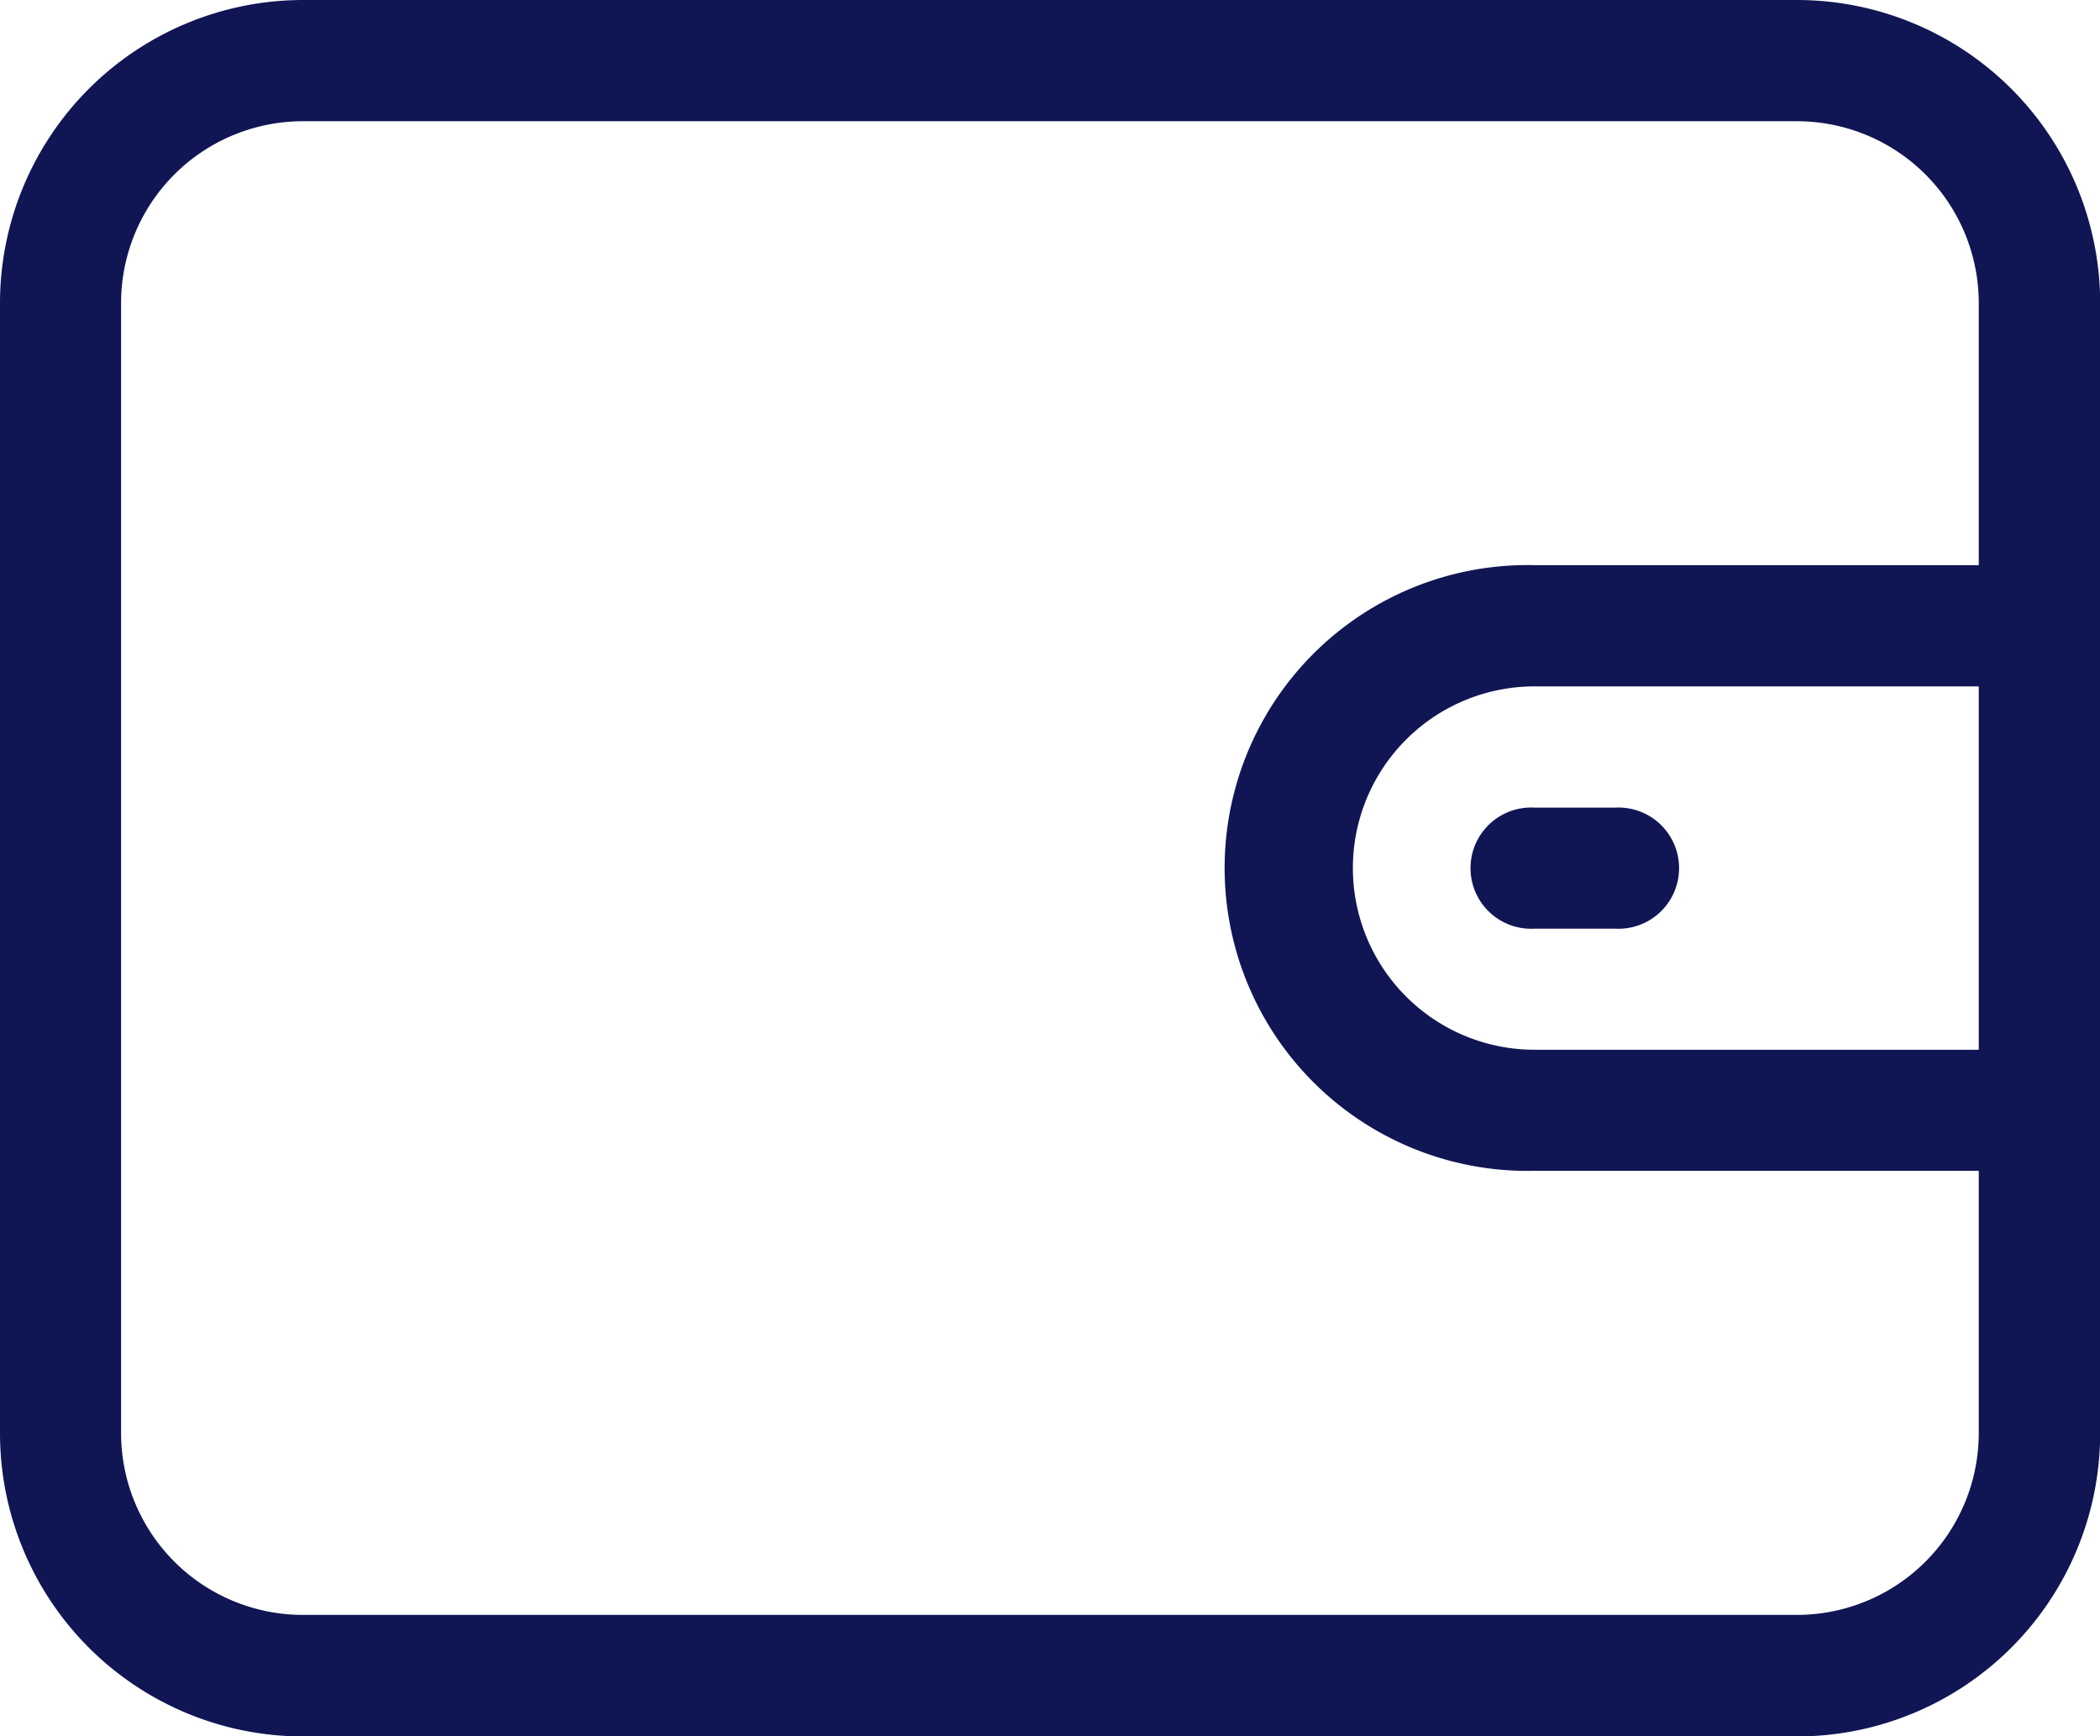 <svg xmlns="http://www.w3.org/2000/svg" width="12.955" height="10.713" viewBox="0 0 12.955 10.713">
  <g id="wallet" transform="translate(0 -44.308)">
    <g id="Group_1132" data-name="Group 1132" transform="translate(0 44.308)">
      <g id="Group_1131" data-name="Group 1131" transform="translate(0 0)">
        <path id="Path_2704" data-name="Path 2704" d="M11.086,44.308H1.869A1.871,1.871,0,0,0,0,46.177v6.976a1.871,1.871,0,0,0,1.869,1.869h9.218a1.871,1.871,0,0,0,1.869-1.869V46.177A1.871,1.871,0,0,0,11.086,44.308Zm1.121,6.477H9.467a1.121,1.121,0,0,1,0-2.242h2.74v2.242Zm0-2.99H9.467a1.869,1.869,0,1,0,0,3.737h2.74v1.619a1.122,1.122,0,0,1-1.121,1.121H1.869A1.122,1.122,0,0,1,.747,53.152V46.177a1.122,1.122,0,0,1,1.121-1.121h9.218a1.122,1.122,0,0,1,1.121,1.121Z" transform="translate(0 -44.308)" fill="#101654"/>
      </g>
    </g>
    <g id="Group_1134" data-name="Group 1134" transform="translate(9.093 49.291)">
      <g id="Group_1133" data-name="Group 1133" transform="translate(0 0)">
        <path id="Path_2705" data-name="Path 2705" d="M360.257,241.231h-.5a.374.374,0,1,0,0,.747h.5a.374.374,0,1,0,0-.747Z" transform="translate(-359.385 -241.231)" fill="#101654"/>
      </g>
    </g>
  </g>
</svg>
